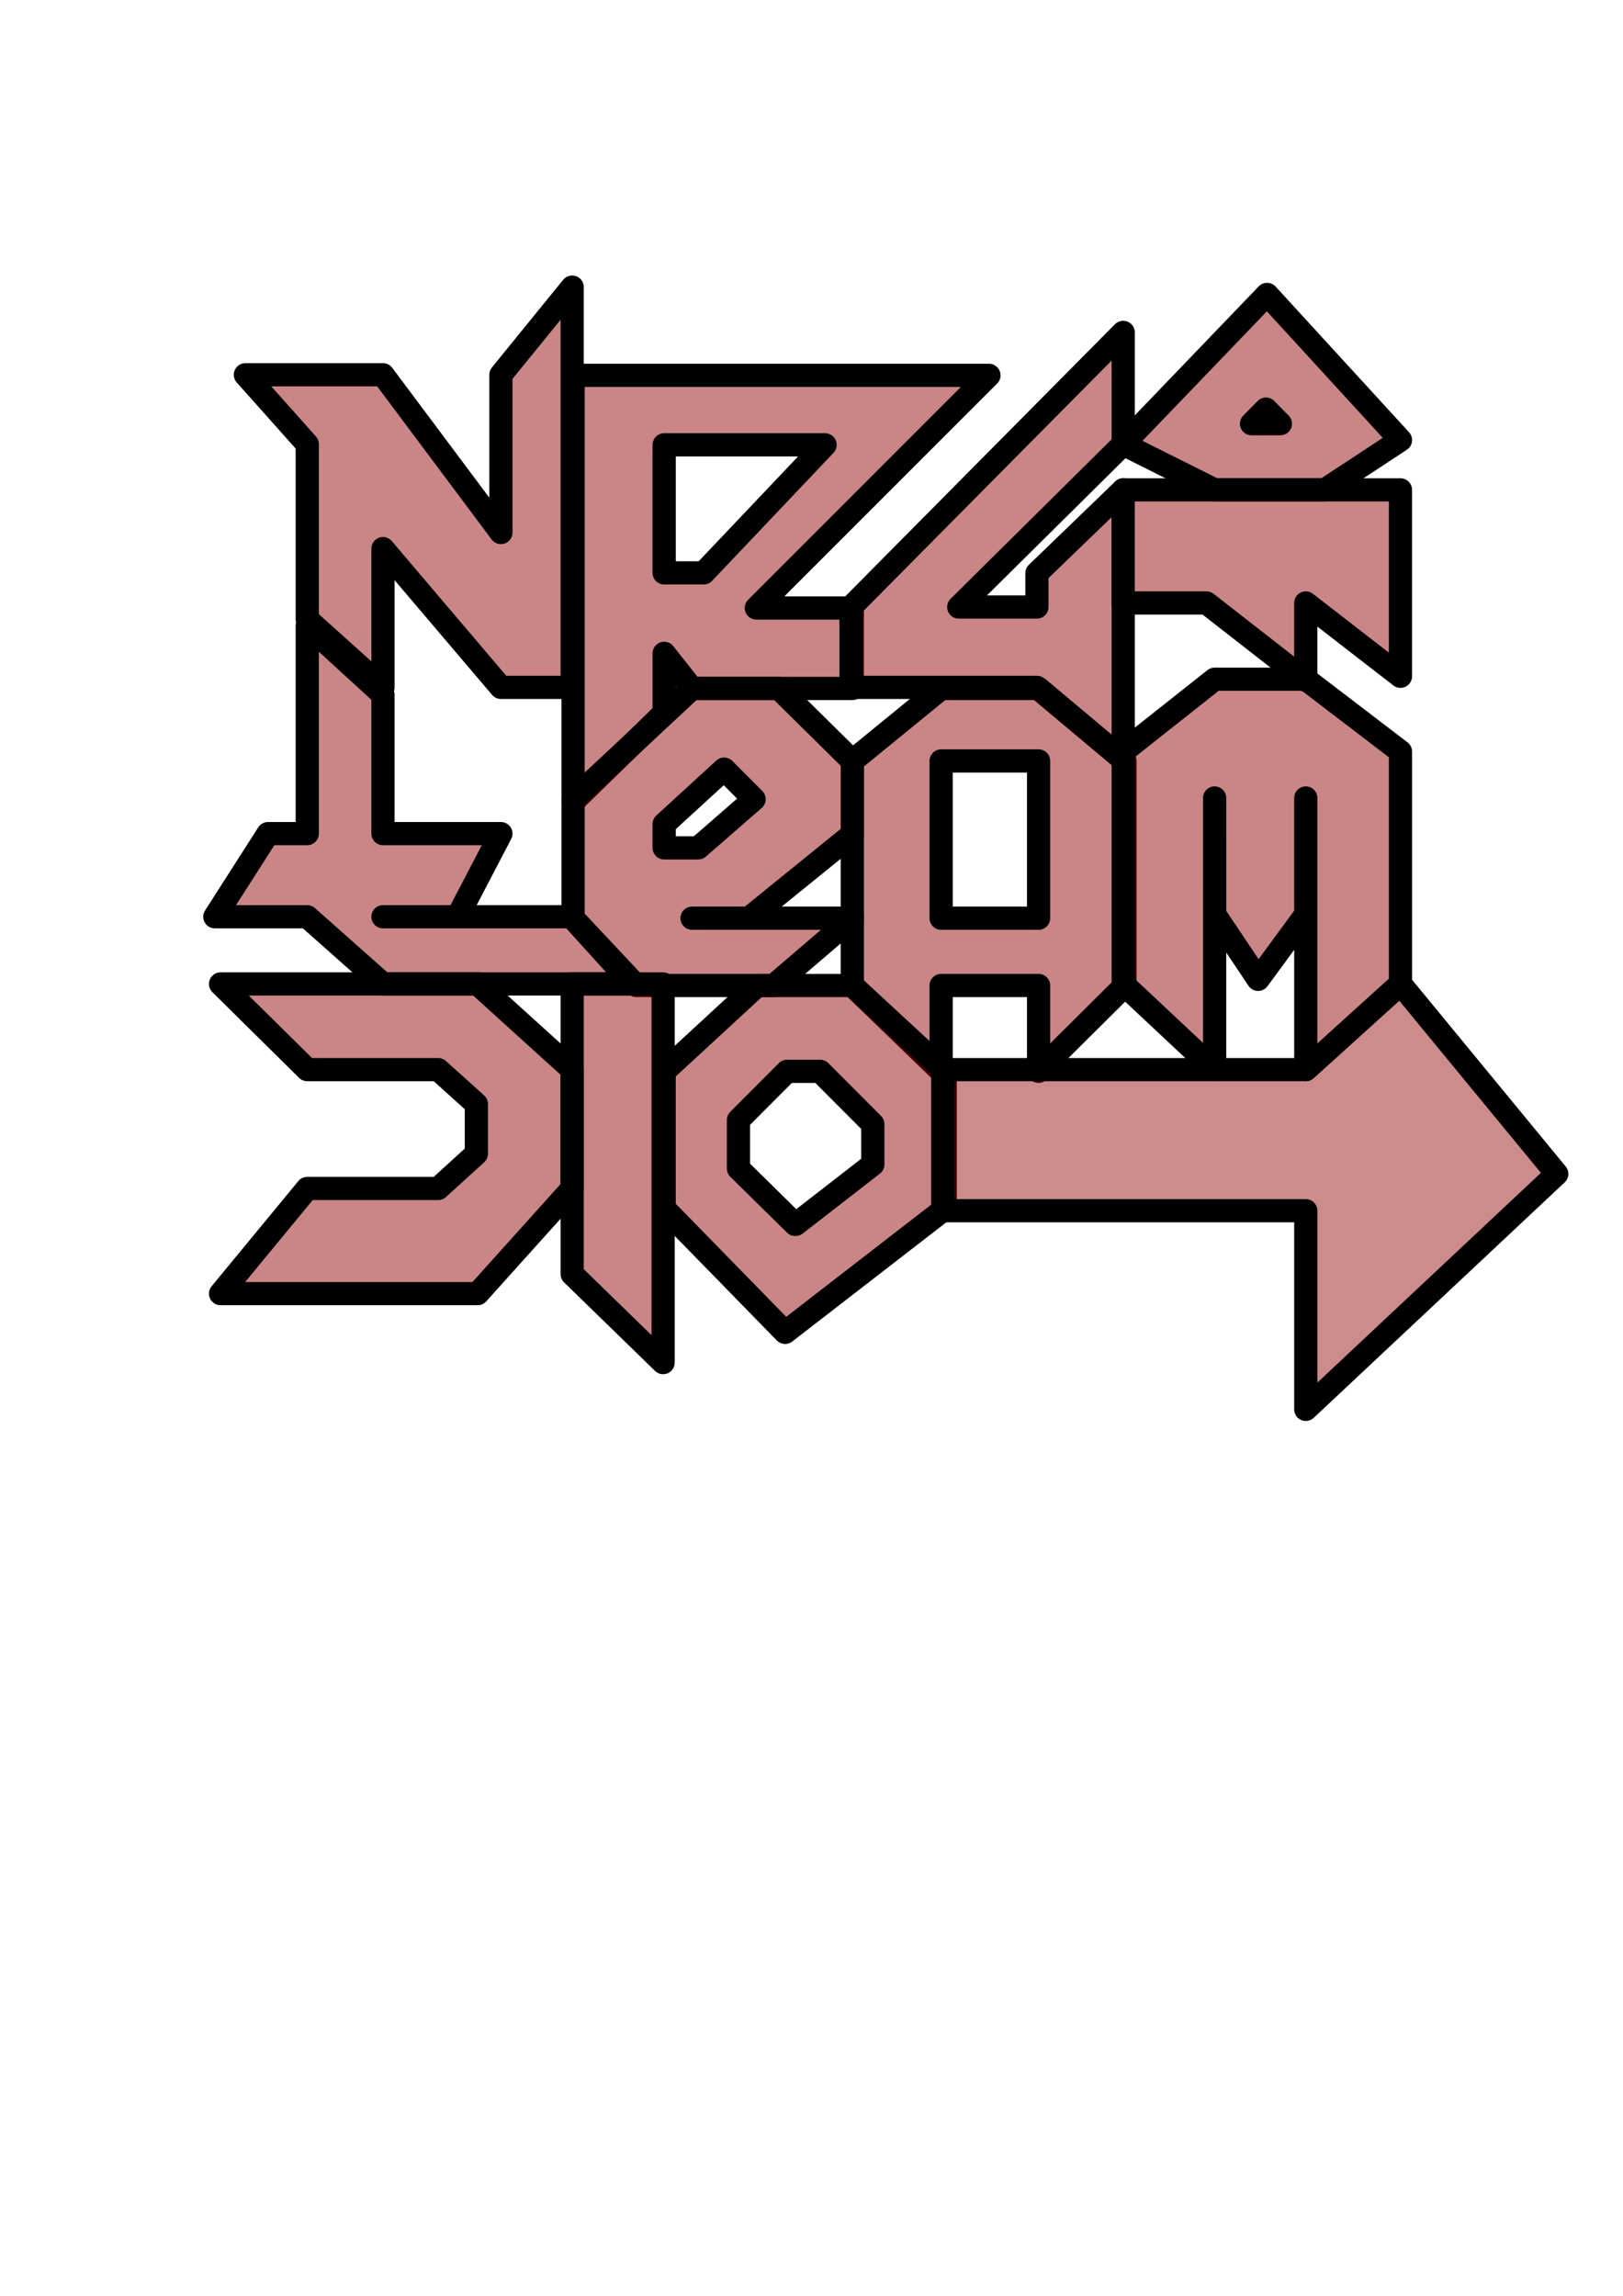 <?xml version="1.0" encoding="UTF-8" standalone="no"?>
<!-- Created with Inkscape (http://www.inkscape.org/) -->

<svg
   xmlns:dc="http://purl.org/dc/elements/1.1/"
   xmlns:cc="http://creativecommons.org/ns#"
   xmlns:rdf="http://www.w3.org/1999/02/22-rdf-syntax-ns#"
   xmlns:svg="http://www.w3.org/2000/svg"
   xmlns="http://www.w3.org/2000/svg"
   xmlns:sodipodi="http://sodipodi.sourceforge.net/DTD/sodipodi-0.dtd"
   xmlns:inkscape="http://www.inkscape.org/namespaces/inkscape"
   width="210mm"
   height="297mm"
   viewBox="0 0 210 297"
   version="1.1"
   id="svg8"
   inkscape:version="0.92.3 (2405546, 2018-03-11)"
   sodipodi:docname="nr4-of-team210.svg">
  <defs
     id="defs2" />
  <sodipodi:namedview
     id="base"
     pagecolor="#ffffff"
     bordercolor="#666666"
     borderopacity="1.0"
     inkscape:pageopacity="0.0"
     inkscape:pageshadow="2"
     inkscape:zoom="1.4"
     inkscape:cx="264.26478"
     inkscape:cy="717.56638"
     inkscape:document-units="mm"
     inkscape:current-layer="layer1"
     showgrid="false"
     inkscape:window-width="1920"
     inkscape:window-height="1017"
     inkscape:window-x="-8"
     inkscape:window-y="-8"
     inkscape:window-maximized="1"
     showguides="true"
     inkscape:guide-bbox="true">
    <inkscape:grid
       type="xygrid"
       id="grid837" />
  </sodipodi:namedview>
  <g
     inkscape:label="Layer 1"
     inkscape:groupmode="layer"
     id="layer1">
    <path
       style="fill:#900000;fill-opacity:0.476;stroke:#000000;stroke-width:3;stroke-linecap:butt;stroke-linejoin:round;stroke-miterlimit:4;stroke-dasharray:none;stroke-opacity:1"
       d="M 49.552,88.924 39.756,80.117 V 57.459 L 31.75,48.481 H 49.552 L 64.813,68.891 V 48.481 L 74.034,37.141 V 88.924 H 64.813 L 49.552,70.97 Z"
       id="path826"
       inkscape:connector-curvature="0"
       sodipodi:nodetypes="cccccccccccc" />
    <path
       style="fill:#900000;fill-opacity:0.476;stroke:#000000;stroke-width:11.339;stroke-linecap:butt;stroke-linejoin:round;stroke-miterlimit:4;stroke-dasharray:none;stroke-opacity:1"
       d="m 279.812,183.234 v 152.857 55.379 l 44.473,-43.379 v -29.143 l 13.572,17.143 h 78.305 V 296.805 H 369.285 L 482.857,183.234 Z m 44.473,33.932 h 78.572 l -59.285,62.496 h -19.287 z"
       transform="scale(0.265)"
       id="path839"
       inkscape:connector-curvature="0"
       sodipodi:nodetypes="cccccccccccccccc" />
    <path
       style="fill:#900000;fill-opacity:0.476;stroke:#000000;stroke-width:3;stroke-linecap:butt;stroke-linejoin:round;stroke-miterlimit:4;stroke-dasharray:none;stroke-opacity:1"
       d="M 110.11,88.924 V 78.53 l 35.222,-35.53 v 14.459 l -21.28,21.071 h 10.117 v -4.385 l 11.163,-10.772 v 34.912 l -11.163,-9.361 z"
       id="path853"
       inkscape:connector-curvature="0"
       sodipodi:nodetypes="ccccccccccc" />
    <path
       style="fill:#900000;fill-opacity:0.476;stroke:#000000;stroke-width:3;stroke-linecap:butt;stroke-linejoin:round;stroke-miterlimit:4;stroke-dasharray:none;stroke-opacity:1"
       d="m 163.947,38.087 -18.615,19.372 11.831,5.914 h 14.25 l 9.796,-6.444 z m -0.145,14.836 1.871,1.89 h -3.742 z"
       id="path855"
       inkscape:connector-curvature="0"
       sodipodi:nodetypes="cccccccccc" />
    <path
       style="fill:#900000;fill-opacity:0.476;stroke:#000000;stroke-width:3;stroke-linecap:butt;stroke-linejoin:round;stroke-miterlimit:4;stroke-dasharray:none;stroke-opacity:1"
       d="m 145.332,63.373 v 14.628 h 10.772 l 12.851,10.016 V 78.001 l 12.253,9.487 V 63.373 Z"
       id="path860"
       inkscape:connector-curvature="0"
       sodipodi:nodetypes="cccccccc" />
    <path
       style="fill:#900000;fill-opacity:0.476;stroke:#000000;stroke-width:3;stroke-linecap:butt;stroke-linejoin:round;stroke-miterlimit:4;stroke-dasharray:none;stroke-opacity:1"
       d="m 39.756,80.913 9.795,8.954 V 107.84 H 64.813 L 59.2,118.597 h -9.649 v 0 h 24.383 l 7.874,8.691 H 49.552 l -9.795,-8.691 v 0 H 27.796 l 6.882,-10.757 h 5.078 z"
       id="path862"
       inkscape:connector-curvature="0"
       sodipodi:nodetypes="cccccccccccccccc" />
    <path
       style="fill:#900000;fill-opacity:0.476;stroke:#000000;stroke-width:11.339;stroke-linecap:butt;stroke-linejoin:round;stroke-miterlimit:4;stroke-dasharray:none;stroke-opacity:1"
       d="m 337.857,336.092 -58.045,54.066 v 58.084 l 30.809,32.849 h 67.176 l 38.365,-32.849 h -78.266 27.779 l 50.486,-40.91 V 371.471 L 380.322,336.092 Z m 15.695,39.379 14.648,14.688 -27.275,23.74 h -16.641 v -11.617 z"
       transform="scale(0.265)"
       id="path864"
       inkscape:connector-curvature="0"
       sodipodi:nodetypes="cccccccccccccccccc" />
    <path
       style="fill:#900000;fill-opacity:0.476;stroke:#000000;stroke-width:11.339;stroke-linecap:butt;stroke-linejoin:round;stroke-miterlimit:4;stroke-dasharray:none;stroke-opacity:1"
       d="m 507.096,336.092 h -47.578 l -43.355,35.379 v 109.62 l 43.355,41.903 v -41.903 h 47.578 v 41.903 l 42.19,-41.903 V 371.471 Z m -47.578,35.379 h 47.578 v 76.772 h -47.578 z"
       transform="scale(0.265)"
       id="path869"
       inkscape:connector-curvature="0"
       sodipodi:nodetypes="cccccccccccccccc" />
    <path
       style="fill:#900000;fill-opacity:0.476;stroke:#000000;stroke-width:3;stroke-linecap:butt;stroke-linejoin:round;stroke-miterlimit:4;stroke-dasharray:none;stroke-opacity:1"
       d="M 157.162,138.376 145.332,127.289 V 97.227 l 11.831,-9.361 h 11.793 l 12.253,9.361 v 30.062 l -12.253,11.087 v -35.146 15.063 l -6.165,8.403 -5.628,-8.403 v -15.063 z"
       id="path874"
       inkscape:connector-curvature="0"
       sodipodi:nodetypes="cccccccccccccc" />
    <path
       style="fill:#900000;fill-opacity:0.476;stroke:#000000;stroke-width:3;stroke-linecap:butt;stroke-linejoin:round;stroke-miterlimit:4;stroke-dasharray:none;stroke-opacity:1"
       d="m 28.537,127.289 h 33.262 l 12.235,11.087 v 15.371 L 61.799,167.354 H 28.537 l 11.219,-13.607 h 16.94 l 4.941,-4.498 v -6.426 l -4.941,-4.448 H 39.756 Z"
       id="path876"
       inkscape:connector-curvature="0"
       sodipodi:nodetypes="ccccccccccccc" />
    <path
       style="fill:#900000;fill-opacity:0.476;stroke:#000000;stroke-width:3;stroke-linecap:butt;stroke-linejoin:round;stroke-miterlimit:4;stroke-dasharray:none;stroke-opacity:1"
       d="m 74.034,127.289 v 37.533 l 11.767,11.453 v -48.986 z"
       id="path878"
       inkscape:connector-curvature="0"
       sodipodi:nodetypes="ccccc" />
    <path
       style="fill:#900000;fill-opacity:0.476;stroke:#000000;stroke-width:11.339;stroke-linecap:butt;stroke-linejoin:round;stroke-miterlimit:4;stroke-dasharray:none;stroke-opacity:1"
       d="m 369.717,481.091 -45.432,41.903 v 66.955 l 59.068,60.467 78.164,-60.467 v -66.955 l -45.355,-41.903 z m 30.727,41.903 25.719,25.779 v 19.678 l -37.719,29.273 h -0.162 l -27.717,-27.273 v -23.678 l 23.717,-23.779 z"
       id="path880"
       inkscape:connector-curvature="0"
       sodipodi:nodetypes="ccccccccccccccccc"
       transform="scale(0.265)" />
    <path
       style="fill:#900000;fill-opacity:0.45;stroke:#000000;stroke-width:3;stroke-linecap:butt;stroke-linejoin:round;stroke-miterlimit:4;stroke-dasharray:none;stroke-opacity:1"
       d="m 168.955,156.625 v 25.702 l 32.476,-30.465 -20.222,-24.574 -12.253,11.087 h -46.976 v 18.25 z"
       id="path887"
       inkscape:connector-curvature="0"
       sodipodi:nodetypes="cccccccc" />
  </g>
</svg>
